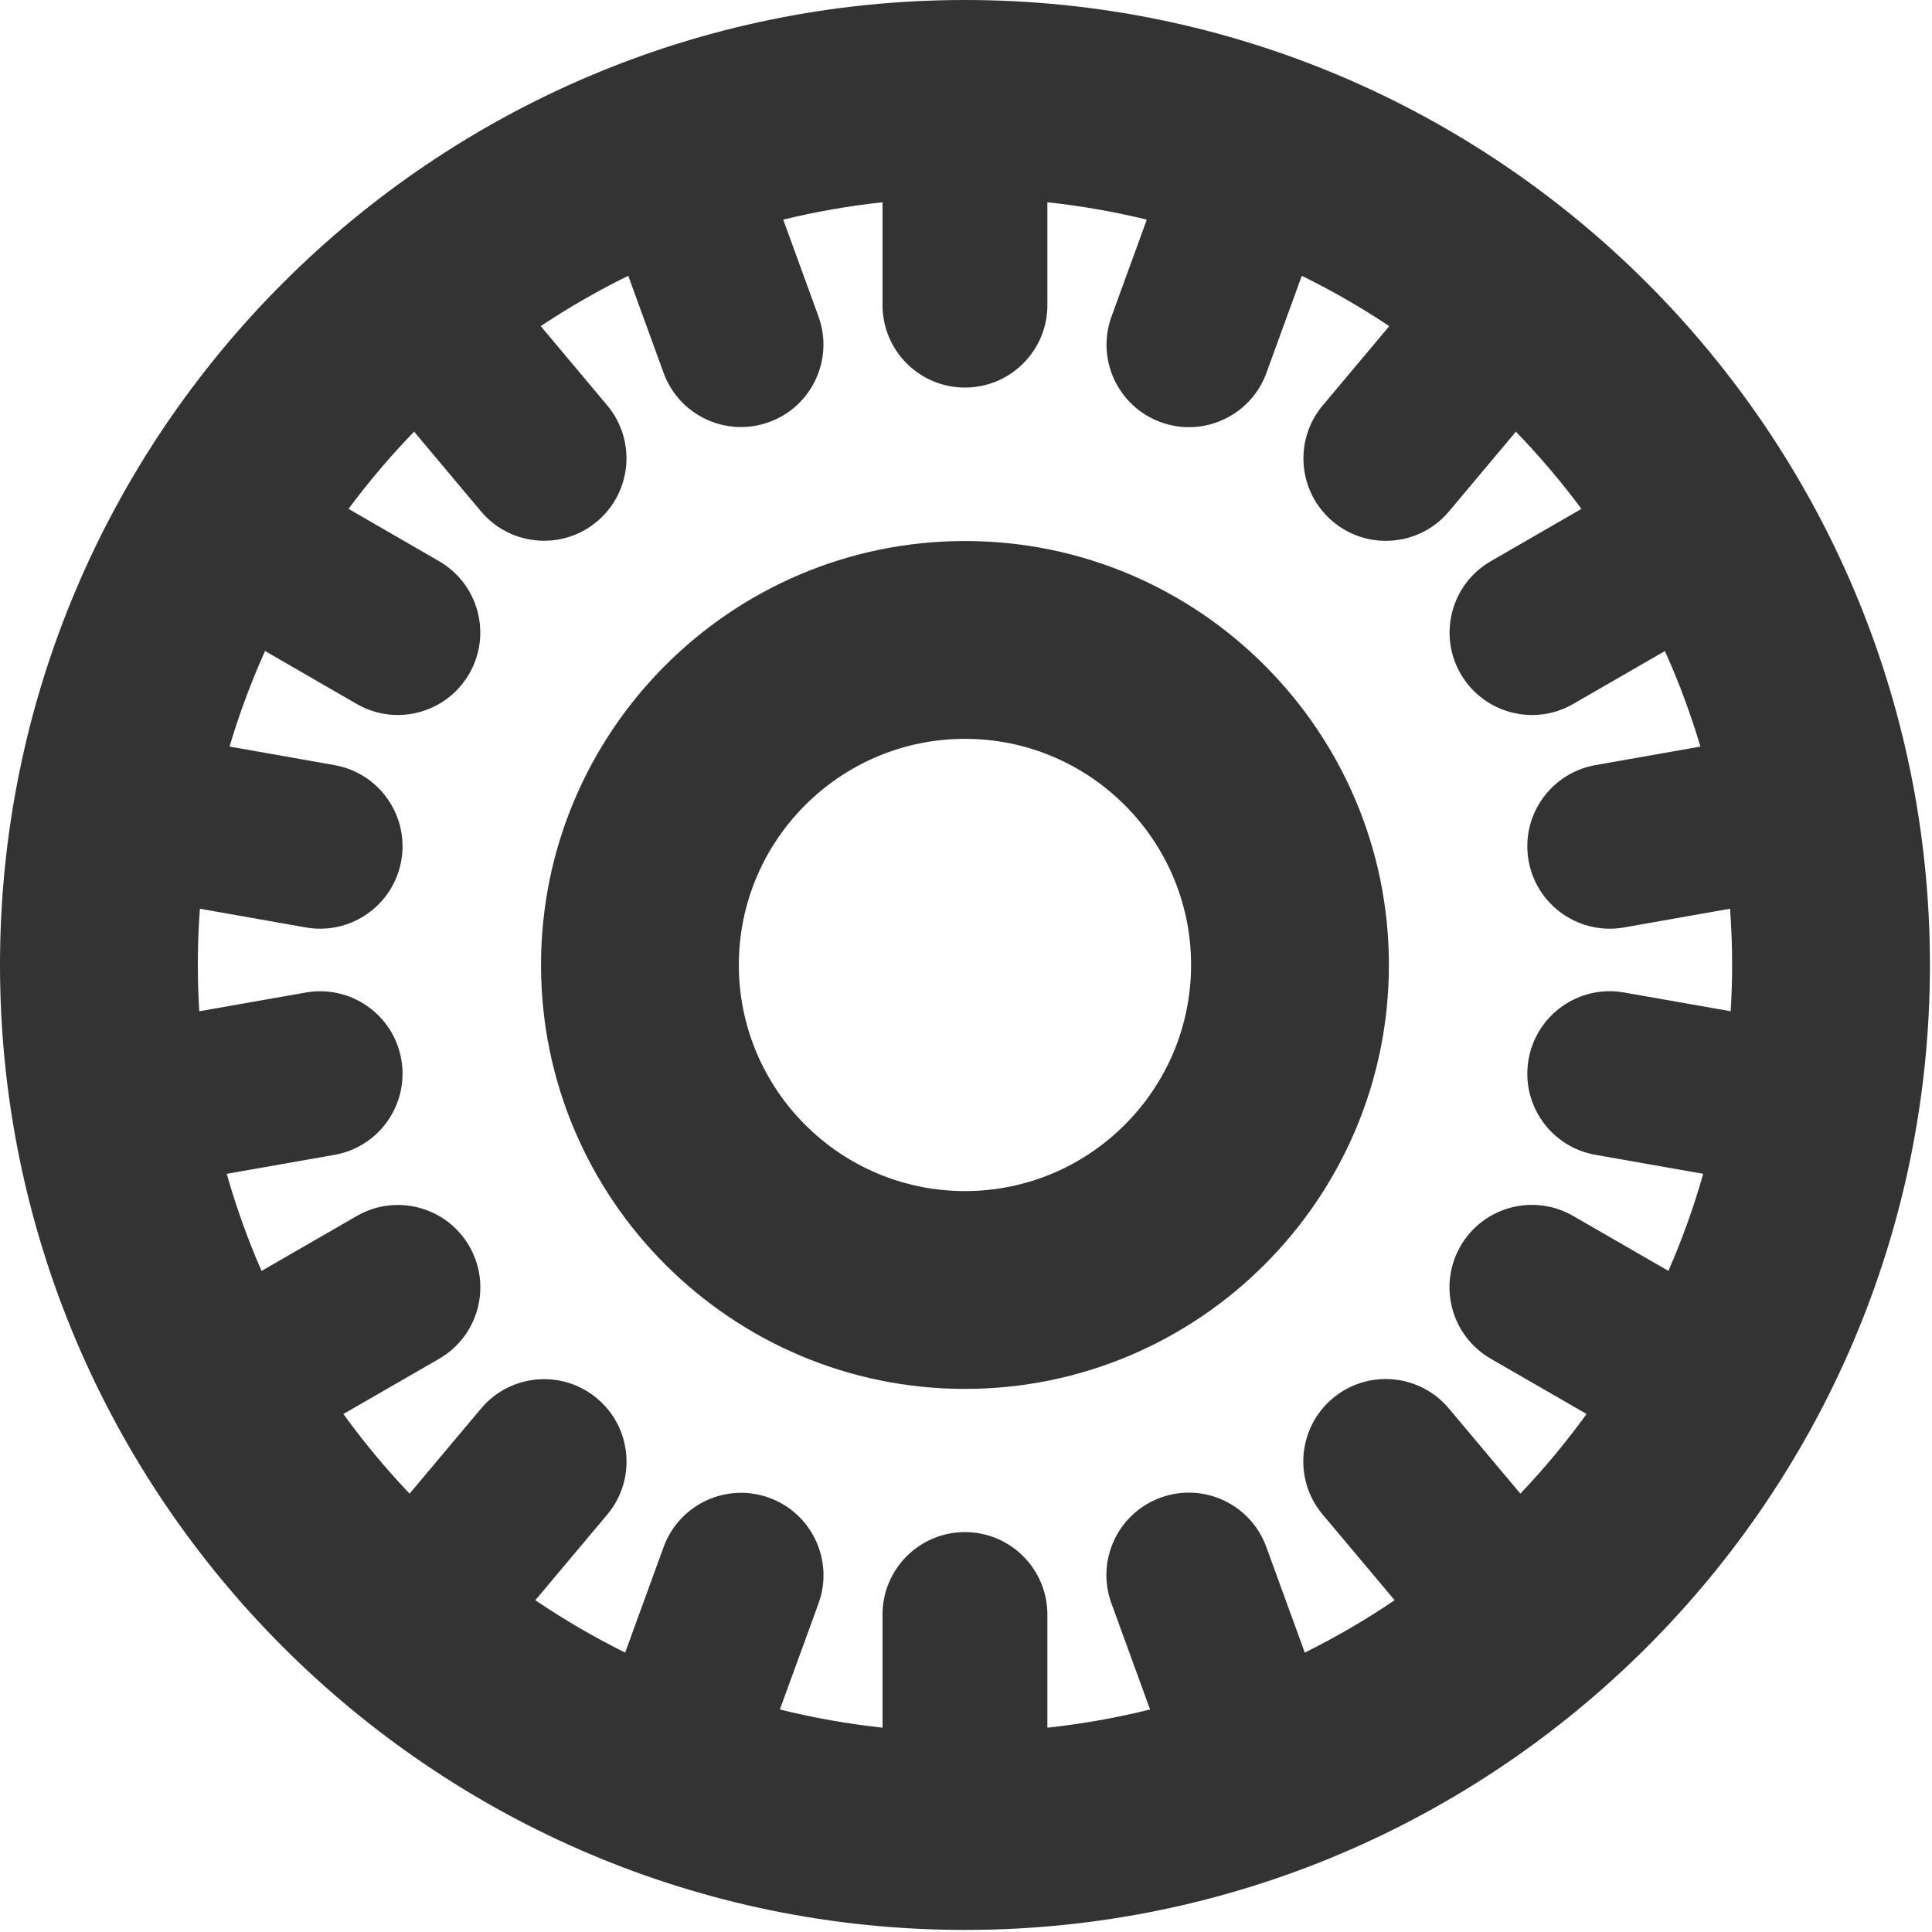 <svg width="293" height="293" viewBox="0 0 293 293" fill="none" xmlns="http://www.w3.org/2000/svg">
<g clip-path="url(#clip0_3_2)">
<path d="M146.345 0C65.65 0 0 65.648 0 146.341C0 227.035 65.65 292.686 146.345 292.686C227.037 292.686 292.686 227.036 292.686 146.341C292.686 65.648 227.037 0 146.345 0ZM241.959 175.138L258.302 178.016C256.87 183.072 255.098 187.985 253.023 192.737L238.57 184.4C232.59 180.95 224.945 183.003 221.496 188.982C218.047 194.962 220.099 202.606 226.078 206.056L240.613 214.44C237.536 218.688 234.184 222.725 230.575 226.516L219.724 213.598C215.285 208.314 207.4 207.626 202.113 212.067C196.827 216.507 196.141 224.392 200.582 229.678L211.503 242.68C207.163 245.625 202.61 248.28 197.88 250.627L192.039 234.593C189.676 228.105 182.502 224.762 176.016 227.126C169.529 229.489 166.186 236.663 168.549 243.149L174.416 259.253C169.346 260.514 164.147 261.443 158.841 262.012V244.852C158.841 237.949 153.244 232.352 146.341 232.352C139.438 232.352 133.841 237.949 133.841 244.852V262.01C128.538 261.441 123.342 260.512 118.274 259.252L124.132 243.176C126.495 236.69 123.153 229.516 116.666 227.152C110.181 224.786 103.005 228.131 100.642 234.618L94.809 250.626C90.079 248.279 85.528 245.626 81.188 242.681L92.091 229.697C96.53 224.41 95.844 216.526 90.557 212.087C85.27 207.646 77.385 208.334 72.947 213.621L62.116 226.52C58.506 222.73 55.154 218.692 52.076 214.444L66.593 206.069C72.574 202.62 74.624 194.975 71.174 188.996C67.725 183.016 60.078 180.965 54.101 184.415L39.666 192.743C37.59 187.989 35.817 183.074 34.384 178.016L50.714 175.143C57.513 173.948 62.055 167.465 60.859 160.666C59.663 153.867 53.186 149.327 46.383 150.521L30.22 153.365C30.079 151.04 30 148.7 30 146.341C30 143.474 30.109 140.632 30.314 137.815L46.372 140.652C47.107 140.782 47.84 140.844 48.561 140.844C54.511 140.844 59.785 136.579 60.856 130.517C62.057 123.719 57.519 117.234 50.721 116.033L34.81 113.222C36.291 108.245 38.09 103.404 40.196 98.729L54.083 106.755C56.054 107.894 58.203 108.435 60.326 108.435C64.643 108.435 68.845 106.195 71.16 102.188C74.615 96.21 72.569 88.565 66.593 85.111L52.856 77.172C55.913 73.051 59.238 69.14 62.801 65.461L72.933 77.541C75.406 80.489 78.949 82.009 82.517 82.009C85.351 82.009 88.202 81.05 90.542 79.086C95.832 74.649 96.523 66.766 92.087 61.477L82.007 49.458C86.244 46.635 90.676 44.083 95.278 41.825L100.633 56.538C102.481 61.614 107.274 64.766 112.38 64.766C113.799 64.766 115.243 64.523 116.654 64.009C123.141 61.648 126.486 54.475 124.125 47.988L118.783 33.309C123.69 32.113 128.716 31.226 133.842 30.675V46.276C133.842 53.179 139.439 58.776 146.342 58.776C153.245 58.776 158.842 53.179 158.842 46.276V30.673C163.974 31.224 169.005 32.111 173.917 33.31L168.568 48.004C166.207 54.491 169.551 61.664 176.039 64.025C177.45 64.539 178.894 64.782 180.314 64.782C185.419 64.782 190.213 61.631 192.061 56.554L197.422 41.828C202.023 44.086 206.453 46.638 210.69 49.461L200.599 61.487C196.161 66.776 196.851 74.66 202.139 79.097C204.482 81.063 207.332 82.022 210.167 82.022C213.734 82.022 217.277 80.503 219.749 77.557L229.895 65.466C233.457 69.144 236.779 73.054 239.836 77.174L226.088 85.11C220.108 88.562 218.06 96.207 221.511 102.185C223.827 106.196 228.029 108.438 232.349 108.438C234.469 108.438 236.619 107.898 238.586 106.762L252.495 98.733C254.6 103.407 256.399 108.247 257.879 113.223L241.957 116.032C235.158 117.231 230.619 123.715 231.819 130.513C232.888 136.577 238.163 140.843 244.114 140.843C244.835 140.843 245.566 140.78 246.3 140.651L262.374 137.815C262.579 140.63 262.688 143.473 262.688 146.339C262.688 148.698 262.609 151.038 262.47 153.362L246.296 150.514C239.507 149.316 233.015 153.857 231.819 160.658C230.618 167.459 235.159 173.941 241.959 175.138Z" fill="#333333"/>
<path d="M146.345 82.05C110.893 82.05 82.05 110.891 82.05 146.341C82.05 181.793 110.893 210.636 146.345 210.636C181.795 210.636 210.636 181.793 210.636 146.341C210.636 110.891 181.795 82.05 146.345 82.05ZM146.345 180.636C127.435 180.636 112.05 165.251 112.05 146.341C112.05 127.433 127.435 112.05 146.345 112.05C165.253 112.05 180.636 127.433 180.636 146.341C180.636 165.251 165.253 180.636 146.345 180.636Z" fill="#333333"/>
</g>
<defs>
<clipPath id="clip0_3_2">
<rect width="292.686" height="292.686" fill="white"/>
</clipPath>
</defs>
</svg>
